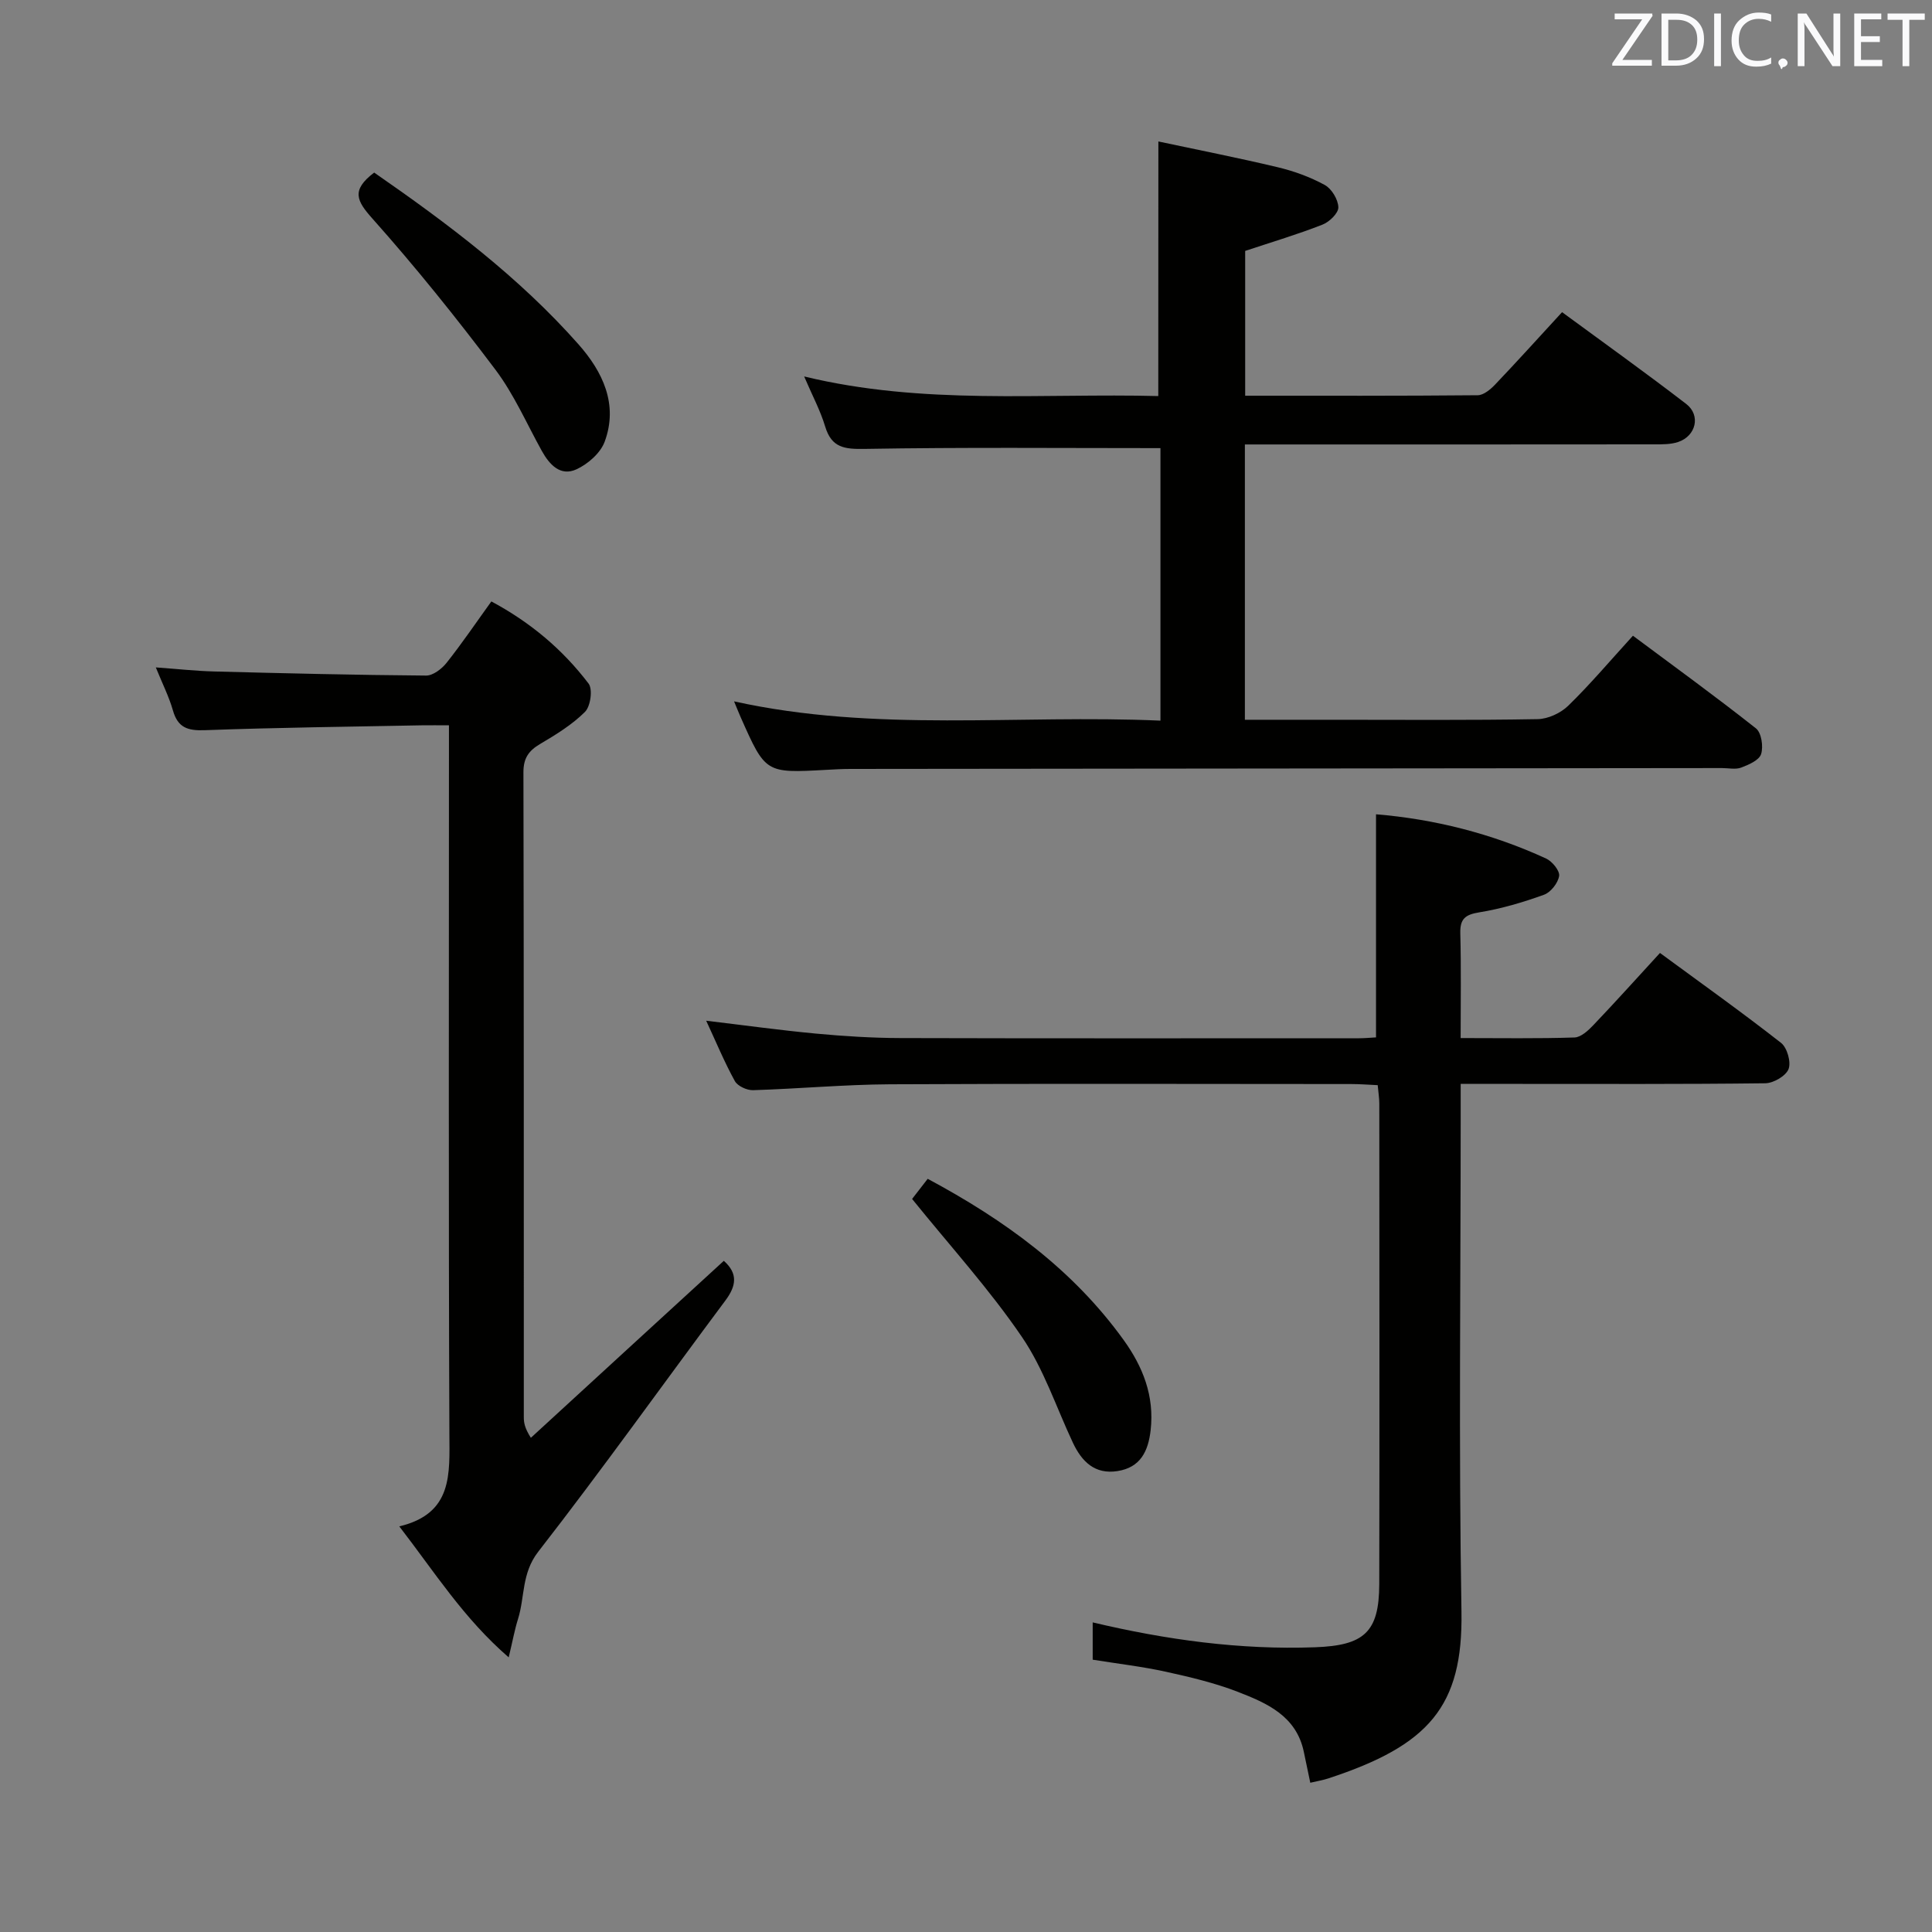 <svg enable-background="new 0 0 400 400" viewBox="0 0 400 400" xmlns="http://www.w3.org/2000/svg"><rect x="0" y="0" width="400" height="400" fill="#808080" stroke="none"/><path d="m239.83 29.29c8.06 1.72 16.43 3.36 24.73 5.34 3.35.8 6.71 2.02 9.72 3.67 1.43.78 2.77 3.01 2.81 4.62.03 1.21-1.86 3.04-3.29 3.59-5.07 1.99-10.31 3.55-16 5.44v29.98c16.22 0 32.18.05 48.14-.1 1.22-.01 2.64-1.2 3.59-2.19 4.58-4.81 9.04-9.75 13.88-15.01 8.69 6.39 17.32 12.55 25.71 19.01 3.05 2.35 2.02 6.64-1.68 7.87-1.52.51-3.26.49-4.91.49-26.33.03-52.66.02-79 .02-1.82 0-3.64 0-5.79 0v57h18.62c14 0 28 .12 42-.13 2.15-.04 4.76-1.25 6.32-2.77 4.52-4.4 8.61-9.24 13.4-14.5 8.59 6.4 17.17 12.62 25.48 19.19 1.13.9 1.55 3.75 1.06 5.31-.4 1.27-2.55 2.21-4.12 2.8-1.17.44-2.63.1-3.97.1-60.16.06-120.33.12-180.49.18-1.66 0-3.33.1-4.99.19-12.56.69-12.56.69-17.69-10.87-.4-.91-.77-1.84-1.38-3.31 29.35 6.49 58.74 2.68 88.28 3.99 0-19.32 0-38.06 0-56.42-20.61 0-40.9-.19-61.18.16-4.2.07-6.9-.19-8.24-4.64-.99-3.3-2.66-6.41-4.35-10.36 24.66 5.98 49.1 3.44 73.32 4.06.02-17.53.02-34.58.02-52.71z" fill="#010100"/><path d="m302.41 214.92c8.29 0 15.93.13 23.56-.12 1.35-.04 2.86-1.44 3.93-2.57 4.57-4.8 9-9.72 13.78-14.93 8.59 6.31 16.97 12.28 25.07 18.62 1.26.99 2.11 3.98 1.55 5.42-.56 1.43-3.12 2.92-4.83 2.94-17.16.21-34.31.13-51.47.13-3.63 0-7.25 0-11.58 0v6.34c0 34.32-.42 68.64.16 102.94.33 19.64-6.76 27.68-27.56 34.51-1.09.36-2.23.54-3.74.9-.47-2.23-.91-4.29-1.33-6.36-1.54-7.48-7.67-10.14-13.72-12.48-4.77-1.84-9.82-3.04-14.83-4.14-4.85-1.07-9.82-1.64-15.17-2.5 0-2.27 0-4.81 0-7.72 15.25 3.61 30.48 5.71 46.02 5.15 10.17-.37 13.29-3.1 13.31-13.09.07-33.15.03-66.3.01-99.45 0-1.13-.19-2.27-.33-3.84-1.95-.09-3.72-.23-5.5-.23-31.82-.01-63.63-.11-95.45.05-9.46.05-18.91.93-28.37 1.22-1.28.04-3.21-.85-3.78-1.89-2.16-3.91-3.87-8.06-5.93-12.49 7.88.94 15.31 1.97 22.77 2.67 5.79.54 11.61.9 17.42.92 31.65.09 63.3.04 94.95.04 1.16 0 2.31-.11 3.54-.18 0-15.33 0-30.54 0-46.19 11.93.98 23.88 3.94 35.23 9.17 1.26.58 2.85 2.54 2.68 3.6-.23 1.47-1.74 3.39-3.14 3.89-4.34 1.57-8.84 2.9-13.39 3.64-2.91.47-4 1.34-3.93 4.32.19 7.08.07 14.2.07 21.71z" fill="#010100"/><path d="m149.86 261.04c2.96 2.63 2.59 5.18.33 8.21-12.93 17.33-25.48 34.95-38.75 52.01-3.49 4.49-2.75 9.36-4.2 13.97-.68 2.16-1.08 4.41-1.92 7.91-9.37-8.12-15.3-17.61-22.65-27.12 11.14-2.66 10.4-10.84 10.37-19.26-.19-46.65-.09-93.3-.09-139.95 0-1.98 0-3.95 0-6.64-2.14 0-3.91-.03-5.67 0-14.97.29-29.95.46-44.91 1.01-3.54.13-5.56-.54-6.57-4.1-.81-2.84-2.17-5.52-3.54-8.9 4.37.31 8.2.74 12.04.84 14.64.38 29.28.74 43.92.85 1.43.01 3.24-1.38 4.24-2.64 3.19-4.02 6.08-8.29 9.27-12.71 8.08 4.32 14.77 9.96 20.13 17.01.89 1.17.41 4.7-.74 5.85-2.66 2.66-6.01 4.71-9.29 6.65-2.39 1.41-3.47 2.95-3.46 5.89.1 44.48.07 88.97.08 133.46 0 1.12.14 2.23 1.46 4.3 13.23-12.16 26.5-24.31 39.95-36.64z" fill="#010100"/><path d="m188.84 248.23c.66-.85 1.85-2.39 3.23-4.17 15.96 8.55 30.07 18.79 40.58 33.39 3.97 5.51 6.38 11.58 5.58 18.64-.5 4.41-2.13 7.74-6.86 8.48-4.68.74-7.39-1.95-9.23-5.85-3.46-7.35-6.04-15.3-10.57-21.93-6.68-9.81-14.74-18.67-22.73-28.56z" fill="#010100"/><path d="m77.47 35.73c15.24 10.56 29.99 21.64 42.3 35.56 4.98 5.63 8.29 12.41 5.42 20.16-.87 2.36-3.49 4.65-5.87 5.73-3.28 1.49-5.55-.96-7.13-3.8-3.15-5.67-5.77-11.74-9.64-16.87-8.08-10.73-16.52-21.24-25.46-31.27-3.24-3.64-4.45-5.85.38-9.51z" fill="#010100"/><g fill="#fafafb"><path d="m342.2 3.2-6.3 9.2h6.1v1.2h-8.2v-.5l6.2-9.1h-5.7v-1.2h7.8v.4z"/><path d="m344 13.7v-10.9h3.1c1.6 0 3 .5 4.1 1.4 1.1 1 1.6 2.2 1.6 3.9s-.5 3-1.6 4-2.5 1.5-4.2 1.5h-3zm1.4-9.6v8.4h1.6c1.4 0 2.5-.4 3.2-1.1.8-.8 1.2-1.8 1.2-3.2s-.4-2.4-1.2-3.1-1.8-1-3.1-1z"/><path d="m356.3 2.8v10.9h-1.4v-10.9z"/><path d="m366.6 13.2c-.8.4-1.8.6-3 .6-1.6 0-2.8-.5-3.7-1.5s-1.4-2.3-1.4-3.9c0-1.7.5-3.2 1.6-4.2s2.4-1.6 4-1.6c1 0 1.9.1 2.6.4v1.5c-.8-.4-1.6-.6-2.6-.6-1.2 0-2.2.4-3 1.2s-1.1 1.9-1.1 3.3c0 1.3.4 2.3 1.1 3.1s1.6 1.1 2.8 1.1c1.1 0 2-.2 2.8-.7v1.3z"/><path d="m368.2 13c0-.3.1-.5.3-.6.2-.2.4-.3.6-.3.3 0 .5.1.7.3s.3.4.3.6-.1.5-.3.6c-.2.2-.4.3-.7.3-.3 1-.5-.1-.6-.3-.2-.2-.3-.4-.3-.6z"/><path d="m381.1 13.7h-1.7l-5.5-8.4c-.2-.2-.3-.5-.4-.7 0 .2.1.8.1 1.5v7.6h-1.4v-10.9h1.8l5.3 8.3c.3.4.4.6.4.8 0-.3-.1-.8-.1-1.6v-7.5h1.4v10.9z"/><path d="m389.7 13.7h-5.8v-10.9h5.6v1.2h-4.2v3.5h3.9v1.2h-3.9v3.7h4.4z"/><path d="m398.4 4.1h-3.1v9.6h-1.4v-9.6h-3.1v-1.3h7.7v1.3z"/></g></svg>
